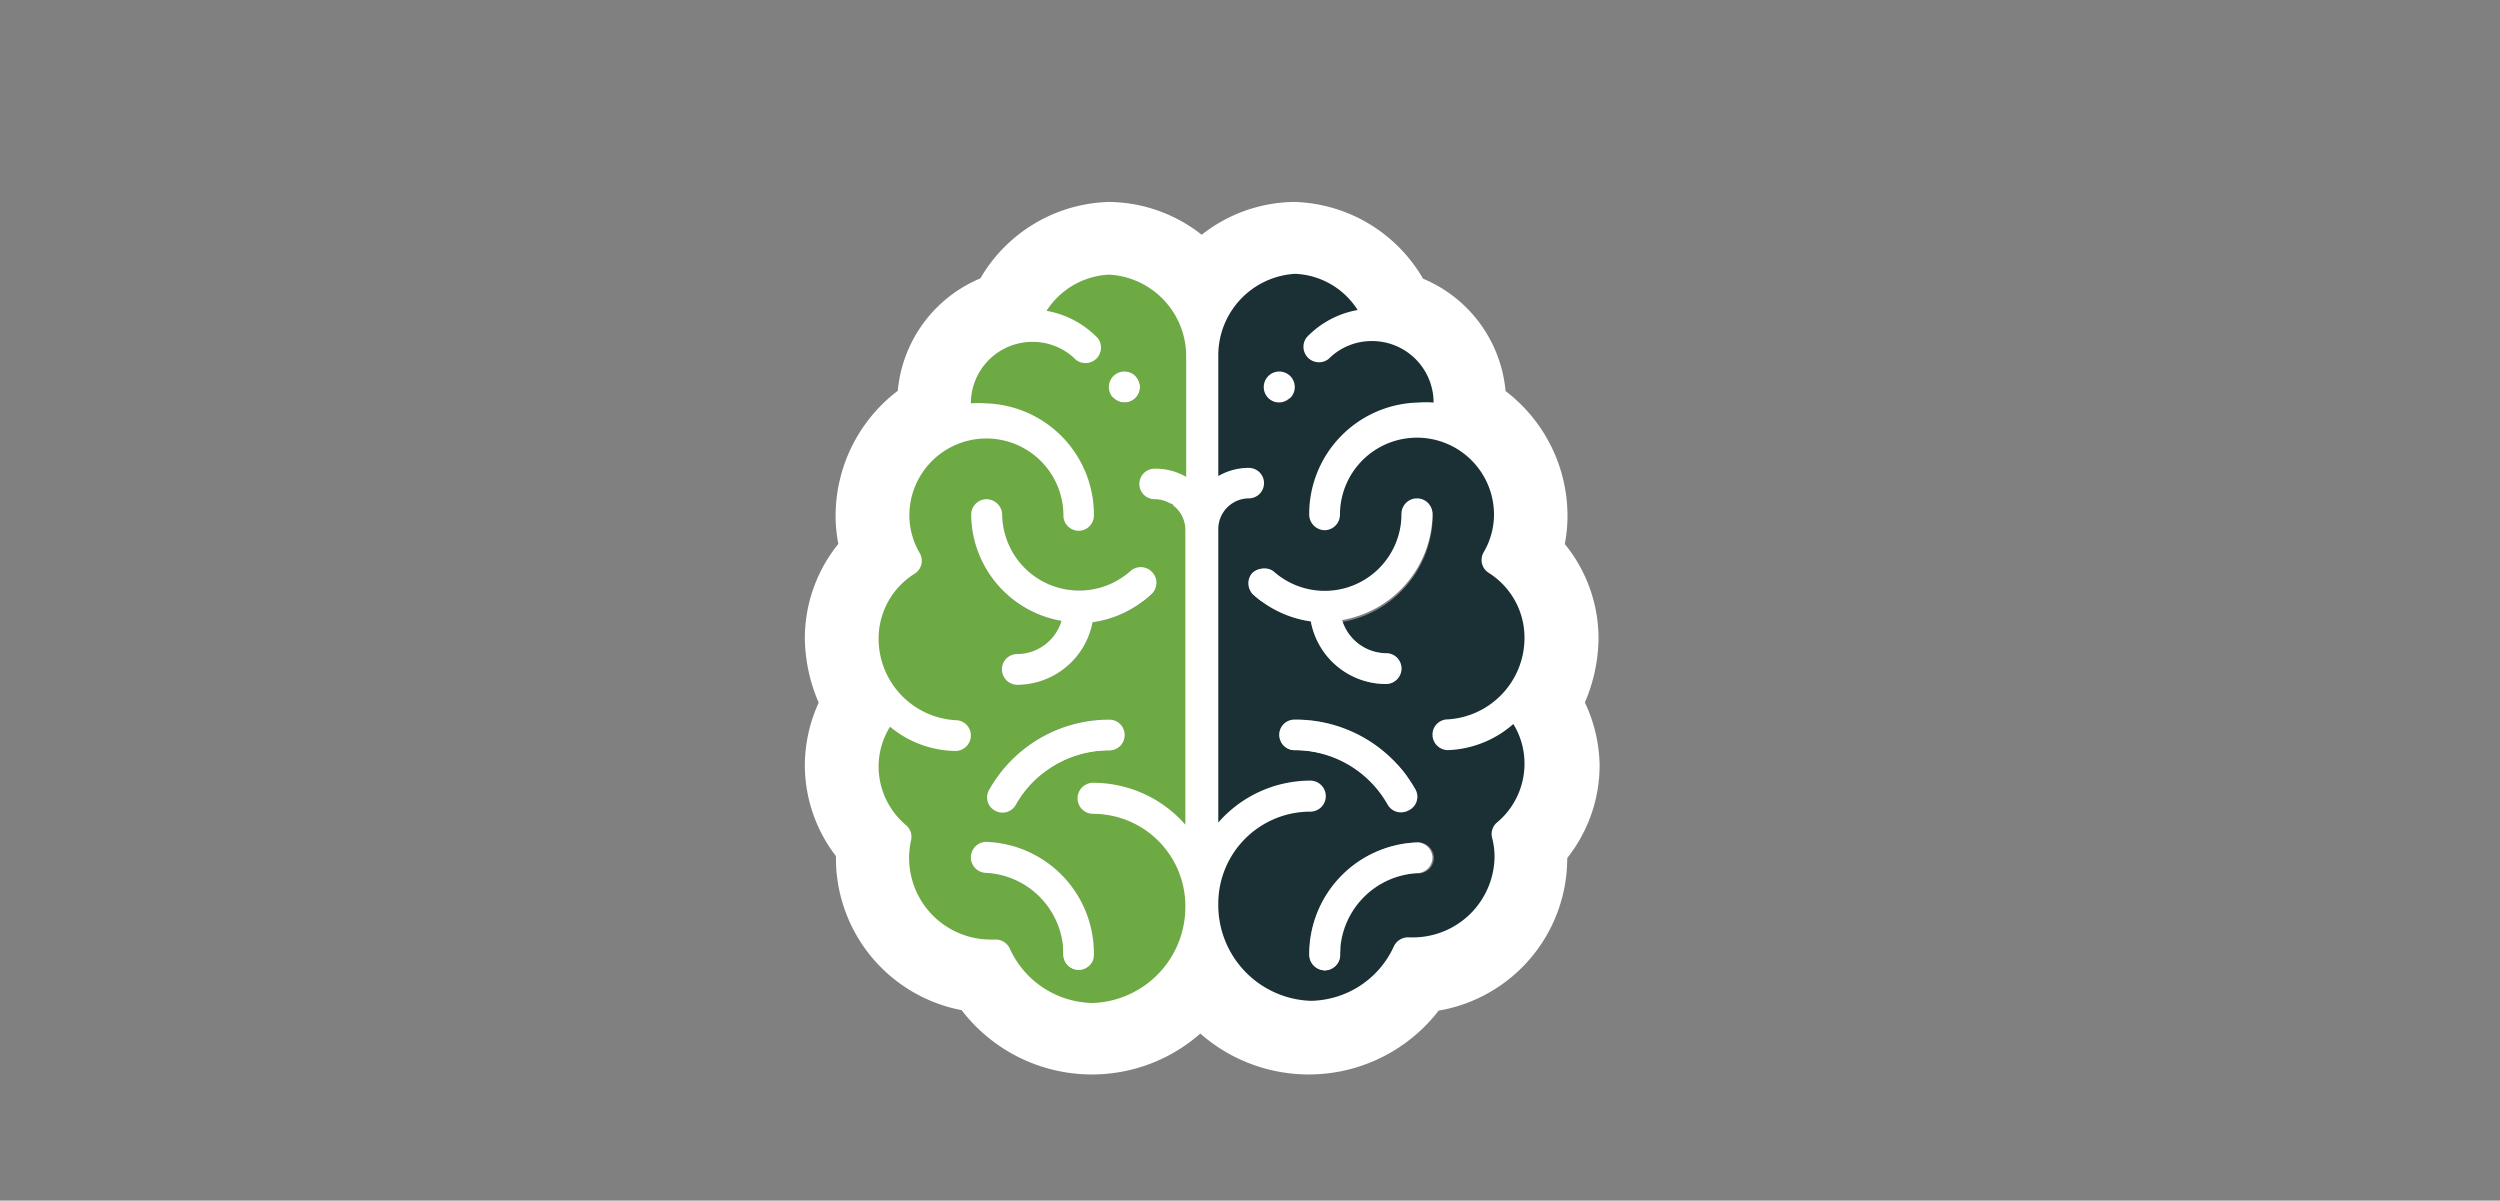 <svg id="Calque_1" data-name="Calque 1" xmlns="http://www.w3.org/2000/svg" viewBox="0 0 91.85 44.11"><rect x="0" y="0" width="91.85" height="44.11" fill="#808080" stroke="none"/><defs><style>.cls-1,.cls-2{fill:#fff}.cls-2{stroke:#fff;stroke-miterlimit:10;stroke-width:3.16px}.cls-3{fill:#1b3035}.cls-4{fill:#6eaa43}</style></defs><path class="cls-1" d="M47.54 14.22a.57.57 0 1 1-.56-.57.57.57 0 0 1 .56.57zm-5.65 0a.57.57 0 1 1-.57-.57.57.57 0 0 1 .57.57z"/><path class="cls-2" d="M56.42 25.85a4.53 4.53 0 0 0 .73-2.42 3.92 3.92 0 0 0-1.44-3 3.77 3.77 0 0 0 .3-1.48 4.19 4.19 0 0 0-2.28-3.72 3.38 3.38 0 0 0-2.57-3.7A4.07 4.07 0 0 0 47.54 9a4 4 0 0 0-3.39 2 4 4 0 0 0-3.39-2 4.06 4.06 0 0 0-3.62 2.52 3.38 3.38 0 0 0-2.57 3.7 4.2 4.2 0 0 0-2.29 3.72 3.77 3.77 0 0 0 .3 1.48 3.94 3.94 0 0 0-1.43 3 4.53 4.53 0 0 0 .73 2.42 4 4 0 0 0-.73 2.27 3.91 3.91 0 0 0 1.19 2.8 4.1 4.1 0 0 0 3.9 4.72 4.45 4.45 0 0 0 7.86-.2 4.45 4.45 0 0 0 7.86.2h.05A4.1 4.1 0 0 0 56 31.51a3 3 0 0 0 0-.59 3.91 3.91 0 0 0 1.19-2.8 4 4 0 0 0-.77-2.27zm-12.84-8.33a2.24 2.24 0 0 0-1.13-.3.56.56 0 1 0 0 1.12 1.13 1.13 0 0 1 1.13 1.14v10.74a4.5 4.5 0 0 0-3.39-1.54.57.57 0 0 0 0 1.14 3.39 3.39 0 0 1 3.39 3.39 3.53 3.53 0 0 1-3.39 3.56 3.4 3.4 0 0 1-3.06-2 .58.58 0 0 0-.58-.33h-.12a3 3 0 0 1-2.93-3.64.56.56 0 0 0-.19-.57 2.82 2.82 0 0 1-1-2.16 2.78 2.78 0 0 1 .42-1.45 3.83 3.83 0 0 0 2.41.89.57.57 0 0 0 .56-.57.56.56 0 0 0-.56-.56 3 3 0 0 1-2.83-3A2.81 2.81 0 0 1 33.63 21a.56.56 0 0 0 .19-.76 2.76 2.76 0 0 1-.38-1.38 2.83 2.83 0 1 1 5.66 0 .56.56 0 1 0 1.12 0 4.09 4.09 0 0 0-3.95-4.12 3.64 3.64 0 0 0-.57 0 2.26 2.26 0 0 1 2.26-2.26 2.23 2.23 0 0 1 1.6.66.57.57 0 0 0 .8-.8 3.44 3.44 0 0 0-1.88-1 2.89 2.89 0 0 1 2.31-1.33 3 3 0 0 1 2.82 3zm9.61 10a3.85 3.85 0 0 0 2.41-.89 2.77 2.77 0 0 1 .4 1.49 2.81 2.81 0 0 1-1 2.16.55.55 0 0 0-.19.57 2.8 2.8 0 0 1 .09.66 3 3 0 0 1-3 3h-.12a.58.58 0 0 0-.58.33 3.41 3.41 0 0 1-3.07 2 3.52 3.52 0 0 1-3.38-3.56 3.38 3.38 0 0 1 3.38-3.39.57.57 0 1 0 0-1.14 4.49 4.49 0 0 0-3.38 1.54V19.48a1.13 1.13 0 0 1 1.12-1.14.56.56 0 1 0 0-1.12 2.23 2.23 0 0 0-1.12.3v-4.43a3 3 0 0 1 2.82-3 2.86 2.86 0 0 1 2.3 1.33 3.41 3.41 0 0 0-1.87 1 .57.57 0 0 0 .8.8 2.23 2.23 0 0 1 1.6-.66 2.26 2.26 0 0 1 2.26 2.26 3.64 3.64 0 0 0-.57 0 4.1 4.1 0 0 0-4 4.12.58.58 0 0 0 .57.57.57.57 0 0 0 .56-.57 2.83 2.83 0 1 1 5.66 0 2.76 2.76 0 0 1-.38 1.38.56.56 0 0 0 .19.76A2.81 2.81 0 0 1 56 23.43a3 3 0 0 1-2.82 3 .56.56 0 0 0-.56.56.57.57 0 0 0 .57.57z"/><path class="cls-3" d="M53.19 27.56a.57.57 0 0 1-.56-.57.56.56 0 0 1 .56-.56 3 3 0 0 0 2.82-3 2.81 2.81 0 0 0-1.31-2.38.56.56 0 0 1-.19-.76 2.76 2.76 0 0 0 .38-1.38 2.83 2.83 0 1 0-5.66 0 .57.57 0 0 1-.56.57.58.58 0 0 1-.57-.57 4.1 4.1 0 0 1 4-4.12 3.64 3.64 0 0 1 .57 0 2.26 2.26 0 0 0-2.26-2.26 2.23 2.23 0 0 0-1.6.66.57.57 0 0 1-.8-.8 3.41 3.41 0 0 1 1.87-1 2.86 2.86 0 0 0-2.3-1.33 3 3 0 0 0-2.82 3v4.43a2.23 2.23 0 0 1 1.12-.3.56.56 0 1 1 0 1.12 1.13 1.13 0 0 0-1.12 1.14v10.77a4.49 4.49 0 0 1 3.38-1.54.57.57 0 1 1 0 1.14 3.38 3.38 0 0 0-3.38 3.39 3.52 3.52 0 0 0 3.38 3.56 3.41 3.41 0 0 0 3.07-2 .58.58 0 0 1 .58-.33h.12a3 3 0 0 0 3-3 2.8 2.8 0 0 0-.09-.66.55.55 0 0 1 .19-.57 2.81 2.81 0 0 0 1-2.16 2.77 2.77 0 0 0-.41-1.45 3.85 3.85 0 0 1-2.41.96zM47 13.65a.57.57 0 1 1-.57.57.57.57 0 0 1 .57-.57zm-1 7.41a.57.57 0 0 1 .8 0 2.82 2.82 0 0 0 4.7-2.11.57.57 0 1 1 1.14 0 4 4 0 0 1-3.32 3.9A1.71 1.71 0 0 0 50.93 24a.56.56 0 0 1 .56.56.57.57 0 0 1-.56.57 2.81 2.81 0 0 1-2.77-2.3 4 4 0 0 1-2.13-1 .57.57 0 0 1-.03-.77zm1.55 6.5A.57.57 0 0 1 47 27a.56.56 0 0 1 .56-.56A5.05 5.05 0 0 1 52 29a.55.55 0 0 1-.21.76.56.56 0 0 1-.77-.21 3.93 3.93 0 0 0-3.48-1.99zm4.52 4.52a3 3 0 0 0-2.83 3 .57.57 0 0 1-.56.57.58.58 0 0 1-.57-.57 4.11 4.11 0 0 1 4-4.13.57.57 0 0 1 0 1.14z"/><path class="cls-4" d="M42.45 17.22a2.24 2.24 0 0 1 1.13.3v-4.43a3 3 0 0 0-2.82-3 2.89 2.89 0 0 0-2.31 1.33 3.44 3.44 0 0 1 1.88 1 .57.57 0 0 1-.8.8 2.23 2.23 0 0 0-1.6-.66 2.26 2.26 0 0 0-2.26 2.26 3.64 3.64 0 0 1 .57 0 4.09 4.09 0 0 1 3.95 4.12.56.56 0 1 1-1.12 0 2.83 2.83 0 1 0-5.66 0 2.76 2.76 0 0 0 .38 1.38.56.56 0 0 1-.19.76 2.81 2.81 0 0 0-1.32 2.38 3 3 0 0 0 2.83 3 .56.56 0 0 1 .56.56.57.57 0 0 1-.56.57 3.83 3.83 0 0 1-2.41-.89 2.78 2.78 0 0 0-.42 1.45 2.82 2.82 0 0 0 1 2.16.56.56 0 0 1 .19.57 3 3 0 0 0 2.93 3.64h.12a.58.58 0 0 1 .58.33 3.4 3.4 0 0 0 3.06 2 3.53 3.53 0 0 0 3.39-3.56 3.39 3.39 0 0 0-3.39-3.39.57.57 0 0 1 0-1.14 4.5 4.5 0 0 1 3.39 1.54V19.48a1.13 1.13 0 0 0-1.13-1.14.56.56 0 1 1 0-1.12zm-2.26 17.85a.56.56 0 1 1-1.12 0 3 3 0 0 0-2.83-3 .57.57 0 0 1 0-1.14 4.1 4.1 0 0 1 3.95 4.14zm.57-7.51a3.93 3.93 0 0 0-3.44 2 .56.56 0 0 1-.77.21.55.55 0 0 1-.21-.76 5.05 5.05 0 0 1 4.42-2.58.56.56 0 0 1 .56.56.57.57 0 0 1-.56.57zm1.55-6.5a.56.56 0 0 1-.05.8 3.91 3.91 0 0 1-2.12 1 2.83 2.83 0 0 1-2.77 2.3.57.57 0 0 1-.56-.57.56.56 0 0 1 .56-.56A1.71 1.71 0 0 0 39 22.81a4 4 0 0 1-3.32-3.9.57.57 0 0 1 .57-.57.58.58 0 0 1 .57.57A2.83 2.83 0 0 0 41.51 21a.57.57 0 0 1 .8.06zm-1-6.27a.57.57 0 1 1 .57-.57.57.57 0 0 1-.56.57z"/><path class="cls-1" d="M42.26 21.86a3.91 3.91 0 0 1-2.12 1 2.83 2.83 0 0 1-2.77 2.3.57.57 0 0 1-.56-.57.56.56 0 0 1 .56-.56A1.71 1.71 0 0 0 39 22.81a4 4 0 0 1-3.32-3.9.57.57 0 0 1 .57-.57.58.58 0 0 1 .57.57A2.83 2.83 0 0 0 41.51 21a.57.57 0 0 1 .8 0 .56.56 0 0 1-.05.86zm-2.07 13.21a.56.56 0 1 1-1.12 0 3 3 0 0 0-2.83-3 .57.57 0 0 1 0-1.14 4.1 4.1 0 0 1 3.95 4.14zM41.32 27a.57.57 0 0 1-.56.57 3.93 3.93 0 0 0-3.44 2 .56.56 0 0 1-.77.21.55.55 0 0 1-.21-.76 5.05 5.05 0 0 1 4.42-2.58.56.56 0 0 1 .56.56zm10.17-2.44a.57.57 0 0 1-.56.57 2.81 2.81 0 0 1-2.77-2.3 4 4 0 0 1-2.13-1 .57.57 0 0 1 .76-.84 2.82 2.82 0 0 0 4.7-2.11.57.57 0 1 1 1.14 0 4 4 0 0 1-3.32 3.9A1.71 1.71 0 0 0 50.93 24a.56.56 0 0 1 .56.56zm1.14 6.95a.58.58 0 0 1-.57.57 3 3 0 0 0-2.83 3 .57.57 0 0 1-.56.57.58.58 0 0 1-.57-.57 4.11 4.11 0 0 1 4-4.13.58.58 0 0 1 .53.56zm-.88-1.74a.56.56 0 0 1-.77-.21 3.93 3.93 0 0 0-3.44-2A.57.57 0 0 1 47 27a.56.56 0 0 1 .56-.56A5.05 5.05 0 0 1 52 29a.55.55 0 0 1-.25.77z"/></svg>